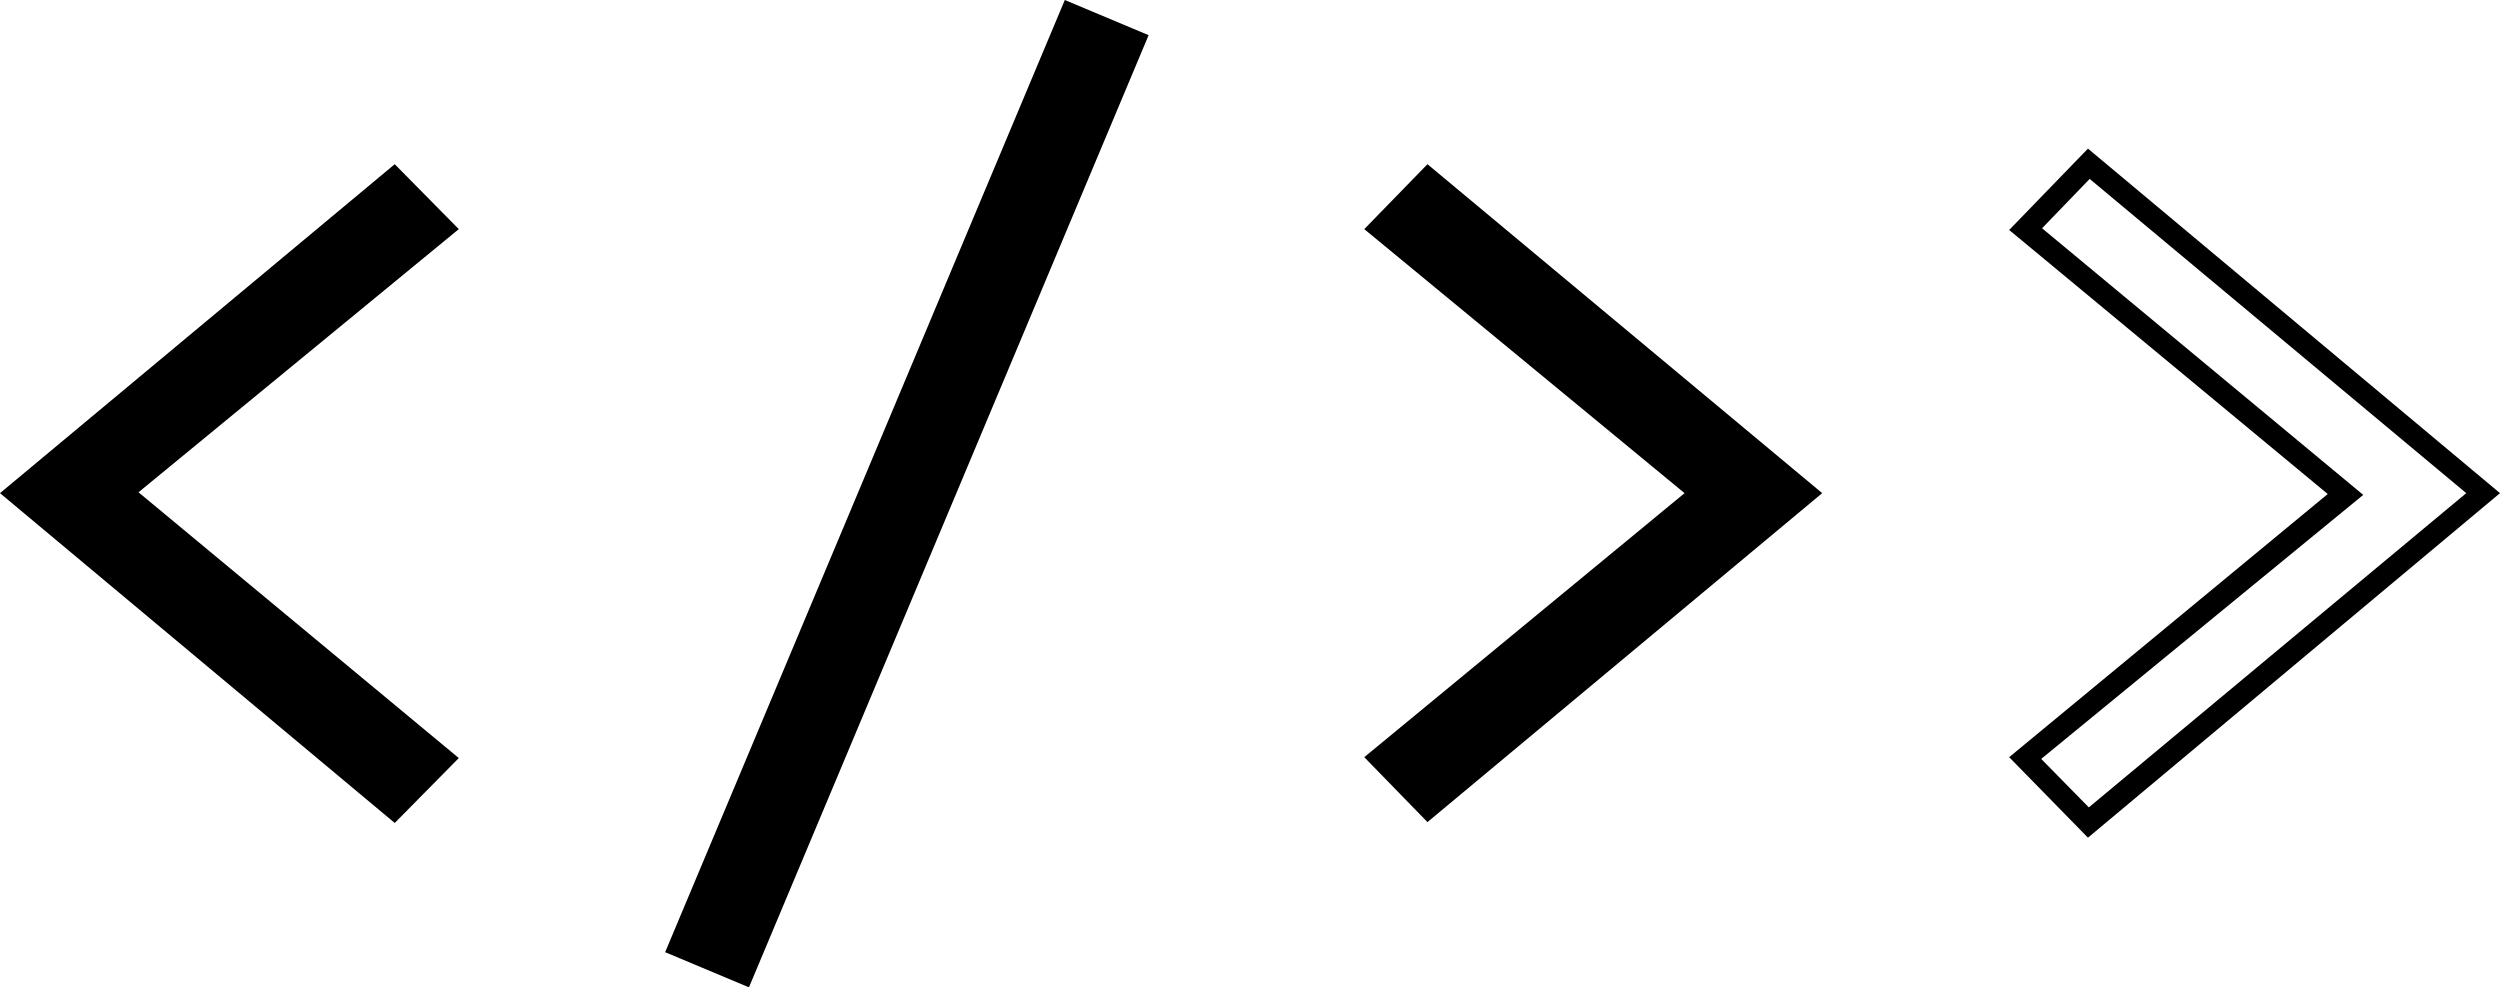 <svg xmlns="http://www.w3.org/2000/svg" viewBox="529 323 309 122.028"><g transform="translate(529 322.968)"><path d="M56.707,92.4l-7.918,8.025L0,59.658,48.789,19l7.918,8.025L17.119,59.551Z" transform="translate(0 1.327)"/><path d="M157.6,27.025,165.411,19,214.2,59.658l-48.789,40.658L157.6,92.291l39.588-32.633Z" transform="translate(11.023 1.327)"/><path d="M241.837,102.368,232.1,92.417l39.374-32.526L232.1,27.257,241.837,17.2l50.929,42.584Zm-5.778-9.737,5.885,5.992,46.65-38.839L242.05,20.945l-5.885,6.1L275.861,60Z" transform="translate(16.234 1.201)"/><rect width="11.234" height="127.644" transform="matrix(0.922, 0.387, -0.387, 0.922, 131.611, 0.032)"/></g></svg>